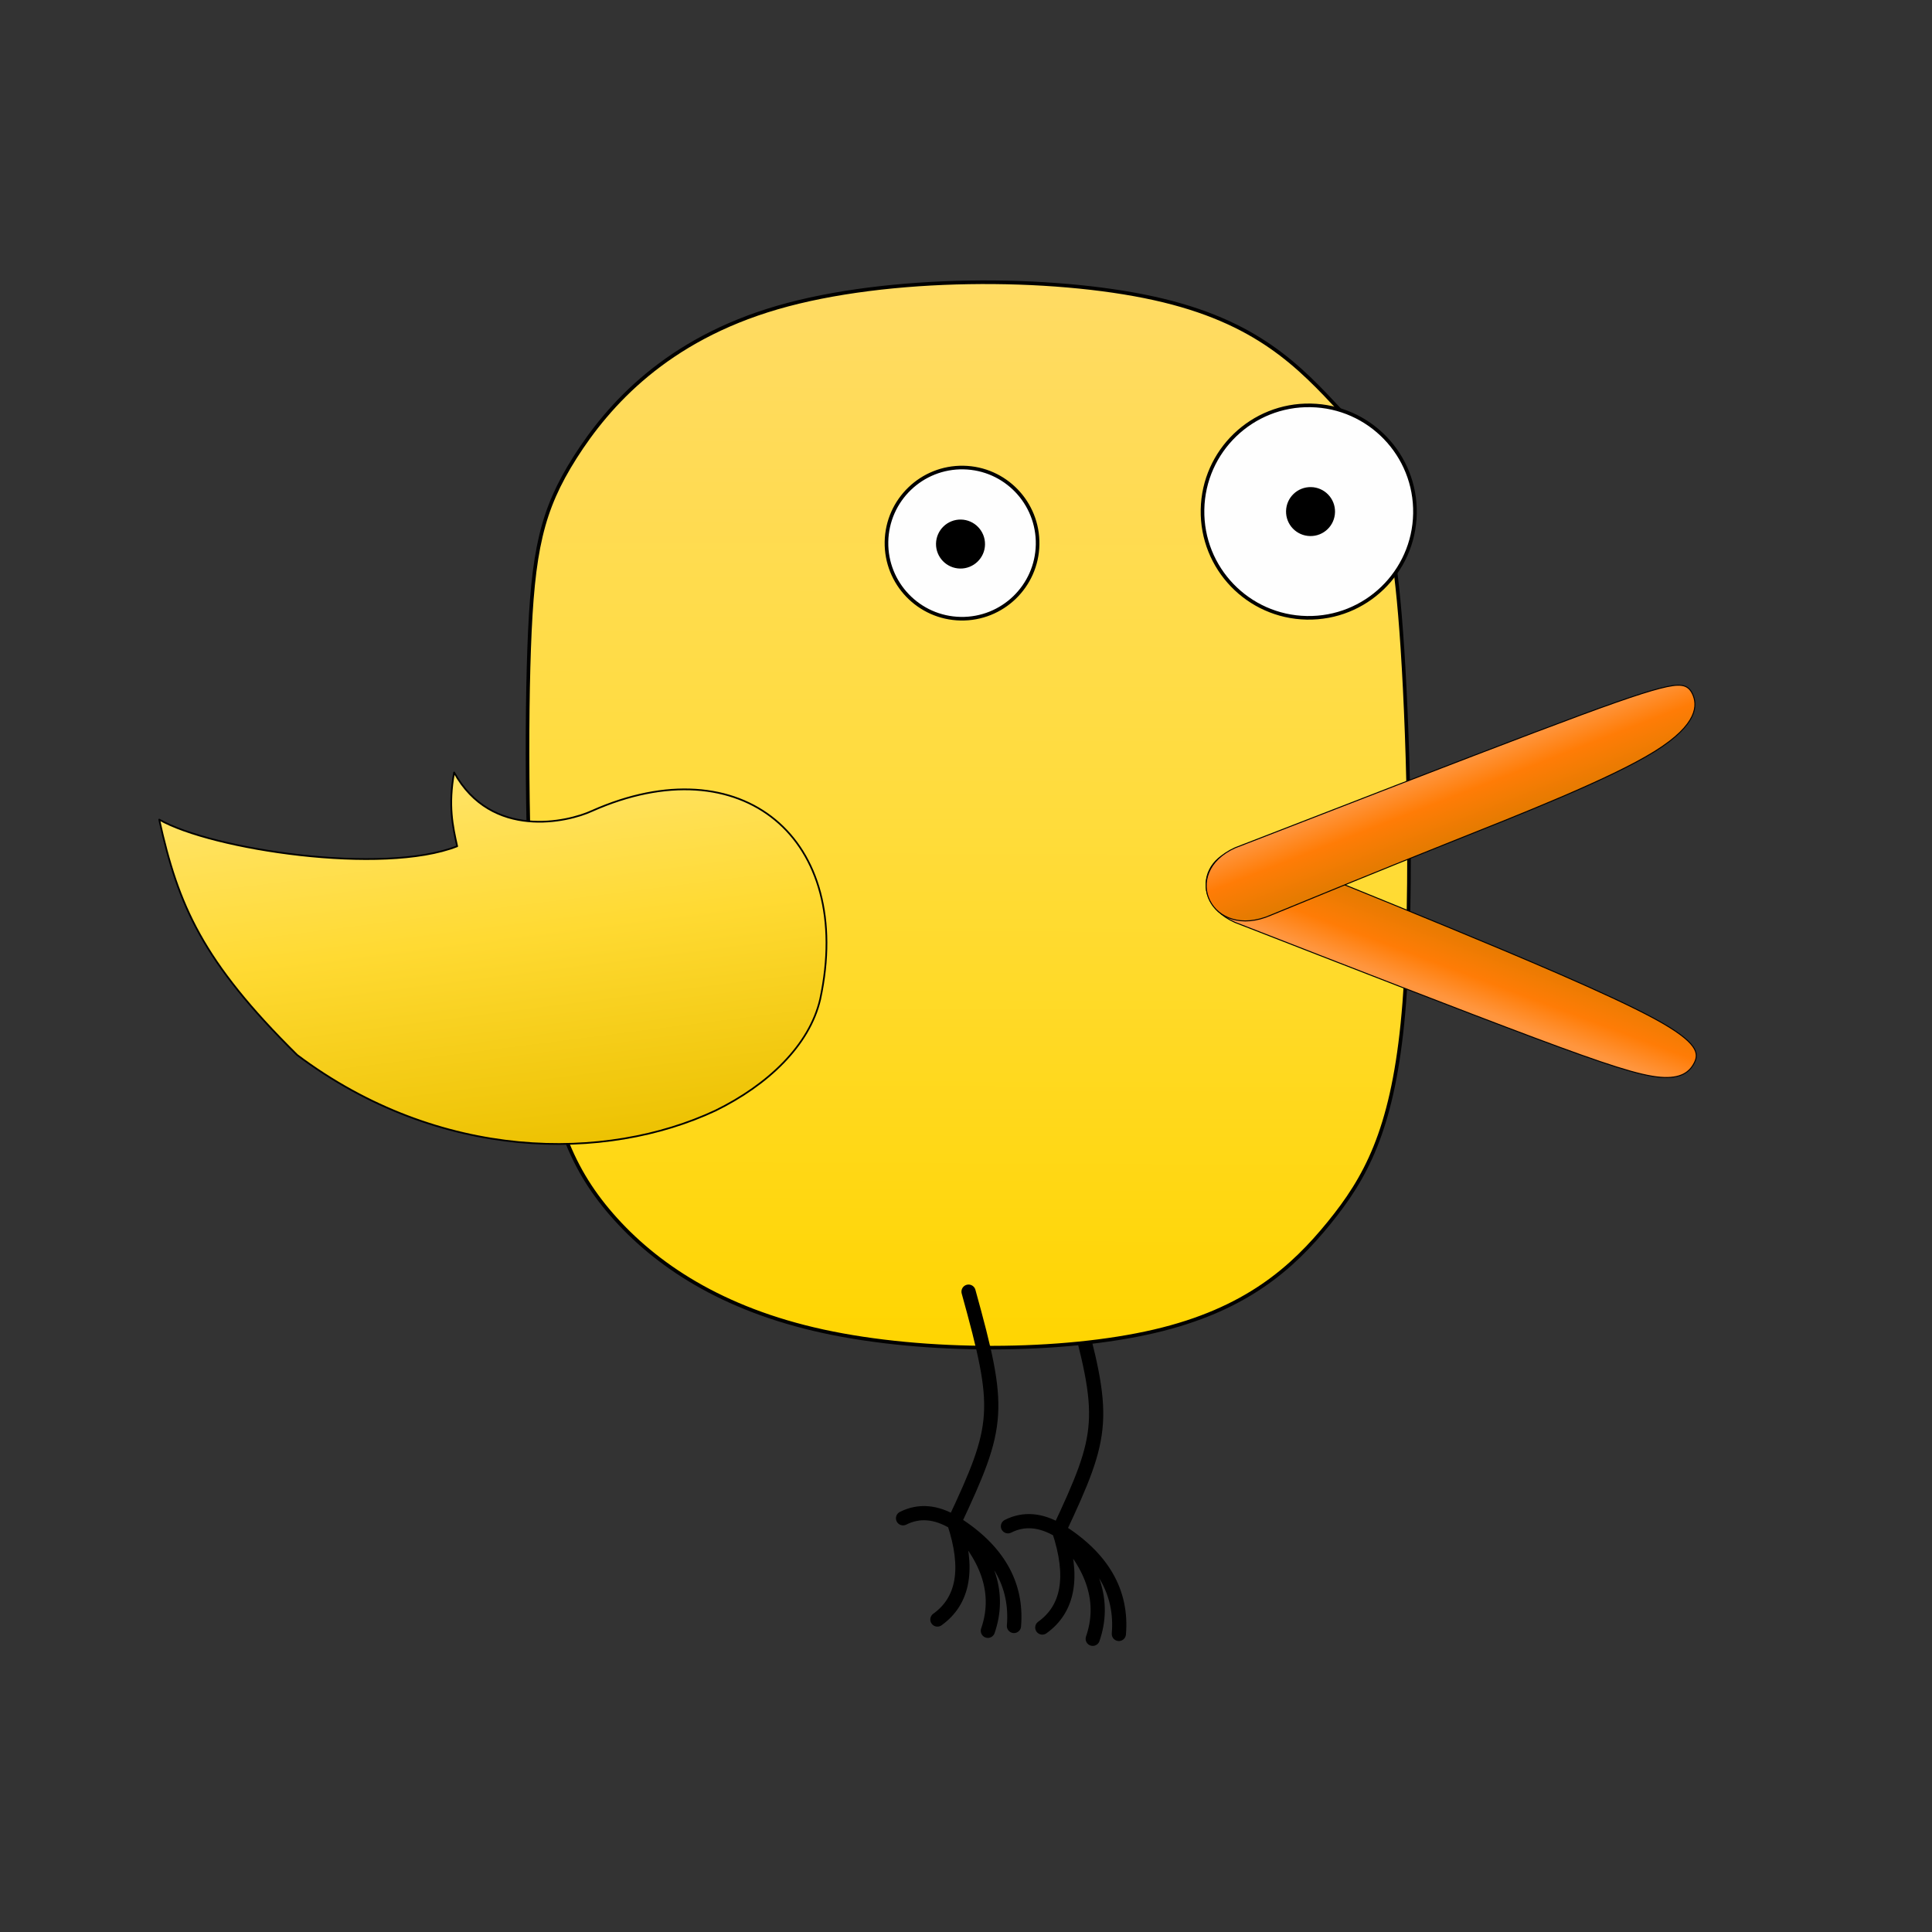 <?xml version="1.0" encoding="utf-8"?>
<svg
	version="1.1"
	xmlns="http://www.w3.org/2000/svg"
	xmlns:xlink="http://www.w3.org/1999/xlink"
	x="0%" y="0%"
	width="100%" height="100%"
	viewBox="0 0 500.0 500.0"
	enable-background="new 0 0 500.0 500.0"
	xml:space="preserve">
<rect x="0" y="0" width="500.0" height="500.0" fill="#333333" stroke="none"/>
<defs>
	<linearGradient id="fillGrad7" x1="50.010%" y1="-0.233%" x2="49.673%" y2="100.357%">
   		<stop offset="0.000%" style="stop-color:rgb(255,219,100);stop-opacity:1.000" />
		<stop offset="50.000%" style="stop-color:rgb(255,220,60);stop-opacity:1.000" />
		<stop offset="100.000%" style="stop-color:rgb(255,213,0);stop-opacity:1.000" />
	</linearGradient>

	<linearGradient id="fillGrad12" x1="44.421%" y1="62.446%" x2="59.969%" y2="42.684%">
   		<stop offset="0.000%" style="stop-color:rgb(255,150,63);stop-opacity:1.000" />
		<stop offset="40.659%" style="stop-color:rgb(255,124,6);stop-opacity:1.000" />
		<stop offset="100.000%" style="stop-color:rgb(225,123,0);stop-opacity:1.000" />
	</linearGradient>

	<linearGradient id="fillGrad14" x1="44.421%" y1="37.554%" x2="59.969%" y2="57.316%">
   		<stop offset="0.000%" style="stop-color:rgb(255,150,63);stop-opacity:1.000" />
		<stop offset="40.659%" style="stop-color:rgb(255,124,6);stop-opacity:1.000" />
		<stop offset="100.000%" style="stop-color:rgb(225,123,0);stop-opacity:1.000" />
	</linearGradient>

	<linearGradient id="fillGrad16" x1="31.206%" y1="40.741%" x2="83.006%" y2="79.652%">
   		<stop offset="0.000%" style="stop-color:rgb(255,227,102);stop-opacity:1.000" />
		<stop offset="41.309%" style="stop-color:rgb(255,218,51);stop-opacity:1.000" />
		<stop offset="100.000%" style="stop-color:rgb(236,193,0);stop-opacity:1.000" />
	</linearGradient>

</defs>
	<path
		fill="#FFFFFF"
		stroke="#000000"
		fill-opacity="0.000"
		stroke-opacity="1.000"
		fill-rule="nonzero"
		stroke-width="3.677"
		stroke-linejoin="miter"
		stroke-linecap="round"
		d="M277.81,336.34C286.32,367.07,286.01,370.68,274.07,396.10Q290.92,406.61,289.56,422.86M269.75,421.20Q279.97,413.88,274.07,396.10Q287.68,409.98,282.80,424.12M274.07,396.10Q267.03,391.88,260.86,395.00"/>
	<path
		transform = "rotate(-0.00 250.59 210.91)"
		fill="url(#fillGrad7)"
		stroke="#000000"
		fill-opacity="1.0"
		stroke-opacity="1.000"
		fill-rule="nonzero"
		stroke-width="0.934"
		stroke-linejoin="miter"
		stroke-linecap="round"
		d="M347.10,106.48C336.21,94.80,325.31,83.11,298.71,77.23C272.12,71.34,229.83,71.26,201.17,79.60C172.52,87.94,157.50,104.72,148.83,118.37C140.17,132.03,137.85,142.56,136.94,167.91C136.03,193.27,136.52,233.46,139.32,260.54C142.11,287.62,147.20,301.59,158.35,314.39C169.50,327.19,186.71,338.82,213.07,344.54C239.43,350.27,274.94,350.09,298.71,344.54C322.48,339.00,334.50,328.10,343.92,316.54C353.33,304.98,360.13,292.77,362.95,264.85C365.77,236.92,364.60,193.30,362.95,167.91C361.29,142.53,359.15,135.38,357.00,128.23"/>
	<path
		fill="#FEFEFE"
		stroke="#000000"
		fill-opacity="1.000"
		stroke-opacity="1.000"
		fill-rule="nonzero"
		stroke-width="0.934"
		stroke-linejoin="miter"
		stroke-linecap="square"
		d="M249.34,121.00C260.14,121.20,268.73,130.12,268.53,140.93C268.33,151.73,259.41,160.32,248.61,160.12C237.81,159.92,229.22,151.00,229.42,140.20C229.62,129.40,238.54,120.80,249.34,121.00z"/>
	<path
		fill="#000000"
		stroke="#000000"
		fill-opacity="1.000"
		stroke-opacity="1.000"
		fill-rule="nonzero"
		stroke-width="0.381"
		stroke-linejoin="miter"
		stroke-linecap="square"
		d="M248.70,134.65C252.09,134.72,254.79,137.52,254.73,140.92C254.67,144.31,251.86,147.01,248.47,146.95C245.07,146.89,242.37,144.08,242.43,140.69C242.50,137.29,245.30,134.59,248.70,134.65z"/>
	<path
		fill="#FEFEFE"
		stroke="#000000"
		fill-opacity="1.000"
		stroke-opacity="1.000"
		fill-rule="nonzero"
		stroke-width="0.934"
		stroke-linejoin="miter"
		stroke-linecap="square"
		d="M339.21,104.91C354.39,105.19,366.47,117.73,366.19,132.91C365.91,148.09,353.37,160.17,338.19,159.89C323.00,159.60,310.93,147.07,311.21,131.88C311.49,116.70,324.03,104.62,339.21,104.91z"/>
	<path
		fill="#000000"
		stroke="#000000"
		fill-opacity="1.000"
		stroke-opacity="1.000"
		fill-rule="nonzero"
		stroke-width="0.381"
		stroke-linejoin="miter"
		stroke-linecap="square"
		d="M339.28,126.25C342.68,126.31,345.38,129.12,345.31,132.51C345.25,135.91,342.45,138.61,339.05,138.54C335.66,138.48,332.95,135.68,333.02,132.28C333.08,128.89,335.88,126.19,339.28,126.25z"/>
	<path
		transform = "rotate(-0.00 379.31 250.08)"
		fill="url(#fillGrad12)"
		stroke="#000000"
		fill-opacity="1.0"
		stroke-opacity="1.000"
		fill-rule="nonzero"
		stroke-width="0.258"
		stroke-linejoin="miter"
		stroke-linecap="butt"
		d="M319.63,238.72C348.88,250.11,378.13,261.50,397.00,268.56C415.86,275.61,424.34,278.34,429.70,278.79C435.06,279.24,437.29,277.40,438.47,275.08C439.66,272.75,439.80,269.93,428.11,263.59C416.41,257.26,392.87,247.41,374.37,239.77C355.86,232.14,342.39,226.72,328.92,221.30M319.63,238.72C305.18,232.27,313.43,214.53,328.92,221.30"/>
	<path
		transform = "rotate(-0.00 379.15 207.08)"
		fill="url(#fillGrad14)"
		stroke="#000000"
		fill-opacity="1.0"
		stroke-opacity="1.000"
		fill-rule="nonzero"
		stroke-width="0.258"
		stroke-linejoin="miter"
		stroke-linecap="butt"
		d="M319.66,219.40C348.92,208.05,378.18,196.70,397.03,189.57C415.88,182.43,424.32,179.51,429.55,178.15C434.79,176.80,436.81,177.00,438.04,179.64C439.27,182.28,439.72,187.36,428.14,194.53C416.56,201.70,392.94,210.95,374.40,218.35C355.86,225.75,342.41,231.29,328.95,236.82M319.66,219.40C305.21,225.86,313.47,243.60,328.95,236.82"/>
	<path
		transform = "rotate(-320.25 191.75 223.39)"
		fill="url(#fillGrad16)"
		stroke="#000000"
		fill-opacity="1.0"
		stroke-opacity="1.000"
		fill-rule="nonzero"
		stroke-width="0.443"
		stroke-linejoin="round"
		stroke-linecap="round"
		d="M153.46,237.66C172.22,199.64,210.37,199.64,230.04,237.35M153.46,237.66C150.56,243.79,138.30,260.08,119.67,252.80C123.96,260.38,128.22,263.68,132.49,266.98C122.52,285.13,84.15,308.28,68.79,310.98C86.74,324.86,100.67,332.00,135.18,334.99C181.27,332.67,214.38,305.12,227.64,276.81C233.80,263.04,235.54,248.30,230.04,237.35"/>
	<path
		fill="#FFFFFF"
		stroke="#000000"
		fill-opacity="0.000"
		stroke-opacity="1.000"
		fill-rule="nonzero"
		stroke-width="3.677"
		stroke-linejoin="miter"
		stroke-linecap="round"
		d="M250.66,334.28C259.17,365.00,258.87,368.61,246.92,394.03Q263.77,404.54,262.41,420.80M242.60,419.13Q252.82,411.81,246.92,394.03Q260.54,407.91,255.66,422.05M246.92,394.03Q239.89,389.81,233.71,392.93"/>
</svg>